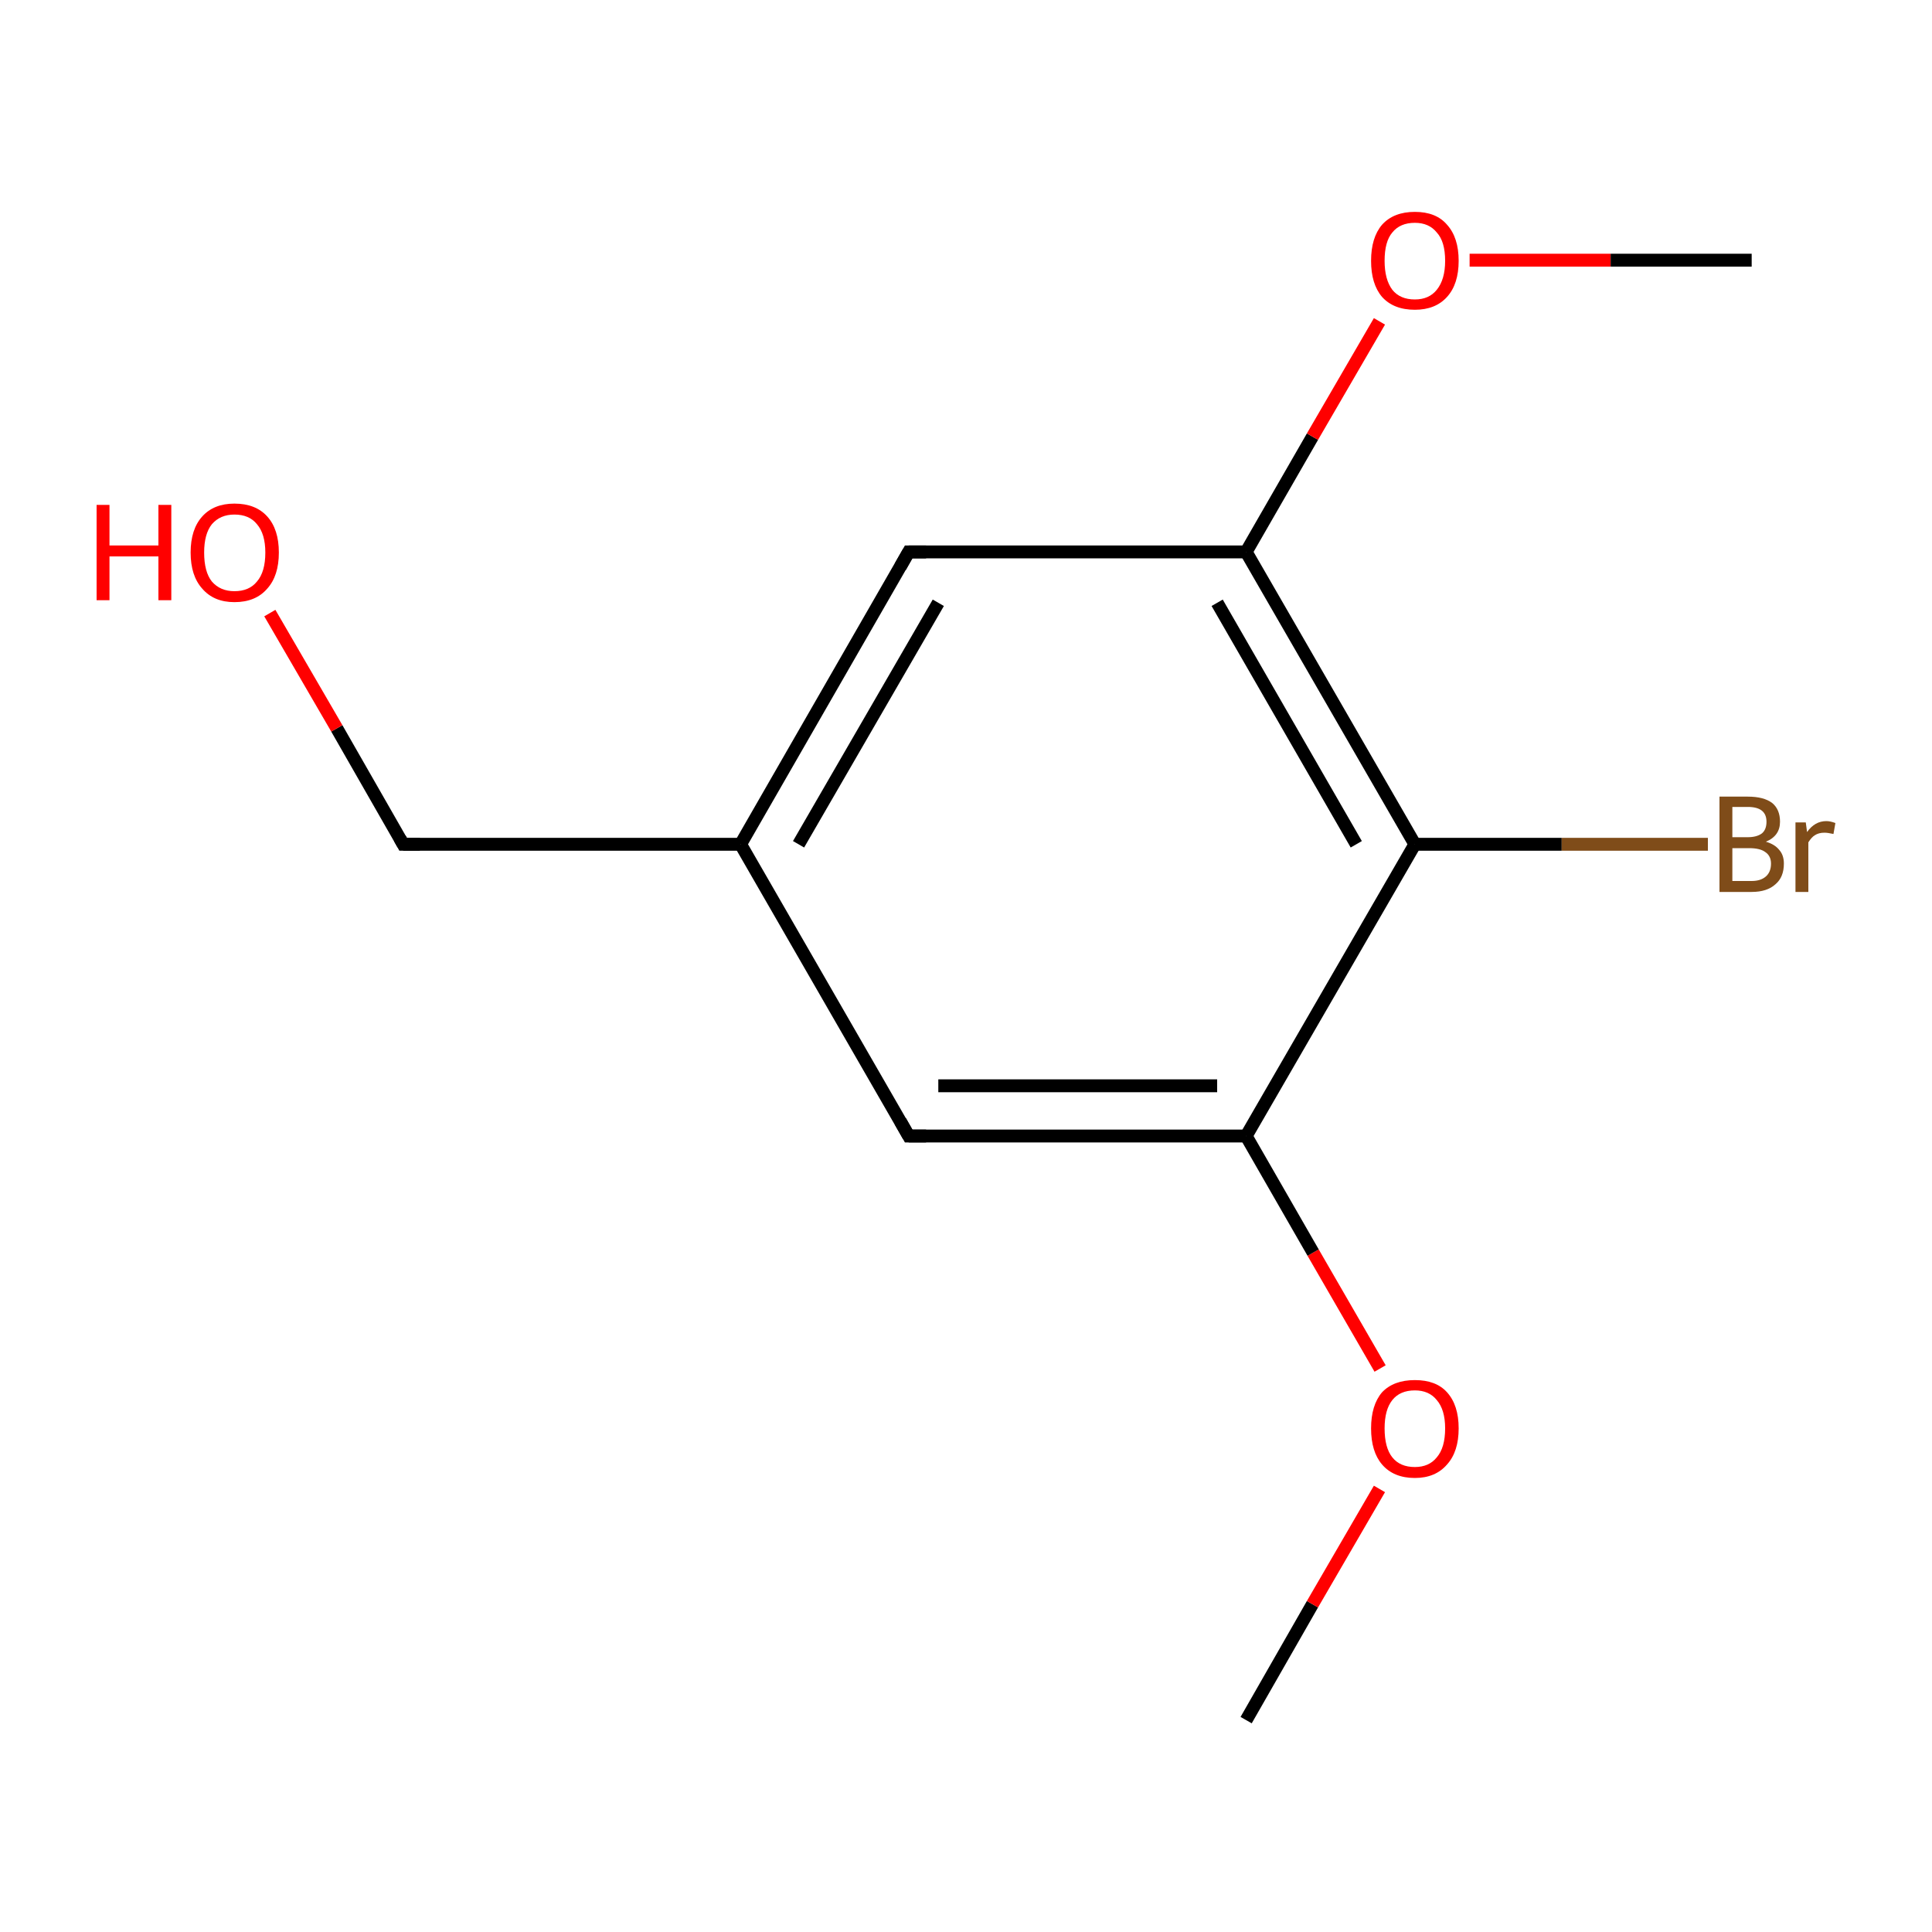 <?xml version='1.0' encoding='iso-8859-1'?>
<svg version='1.1' baseProfile='full'
              xmlns='http://www.w3.org/2000/svg'
                      xmlns:rdkit='http://www.rdkit.org/xml'
                      xmlns:xlink='http://www.w3.org/1999/xlink'
                  xml:space='preserve'
width='300px' height='300px' viewBox='0 0 300 300'>
<!-- END OF HEADER -->
<rect style='opacity:1.0;fill:#FFFFFF;stroke:none' width='300.0' height='300.0' x='0.0' y='0.0'> </rect>
<path class='bond-0 atom-0 atom-1' d='M 193.5,267.1 L 203.8,249.1' style='fill:none;fill-rule:evenodd;stroke:#000000;stroke-width:2.0px;stroke-linecap:butt;stroke-linejoin:miter;stroke-opacity:1' />
<path class='bond-0 atom-0 atom-1' d='M 203.8,249.1 L 214.2,231.2' style='fill:none;fill-rule:evenodd;stroke:#FF0000;stroke-width:2.0px;stroke-linecap:butt;stroke-linejoin:miter;stroke-opacity:1' />
<path class='bond-1 atom-1 atom-2' d='M 214.3,212.5 L 203.9,194.5' style='fill:none;fill-rule:evenodd;stroke:#FF0000;stroke-width:2.0px;stroke-linecap:butt;stroke-linejoin:miter;stroke-opacity:1' />
<path class='bond-1 atom-1 atom-2' d='M 203.9,194.5 L 193.5,176.4' style='fill:none;fill-rule:evenodd;stroke:#000000;stroke-width:2.0px;stroke-linecap:butt;stroke-linejoin:miter;stroke-opacity:1' />
<path class='bond-2 atom-2 atom-3' d='M 193.5,176.4 L 141.1,176.4' style='fill:none;fill-rule:evenodd;stroke:#000000;stroke-width:2.0px;stroke-linecap:butt;stroke-linejoin:miter;stroke-opacity:1' />
<path class='bond-2 atom-2 atom-3' d='M 189.0,168.6 L 145.7,168.6' style='fill:none;fill-rule:evenodd;stroke:#000000;stroke-width:2.0px;stroke-linecap:butt;stroke-linejoin:miter;stroke-opacity:1' />
<path class='bond-3 atom-3 atom-4' d='M 141.1,176.4 L 115.0,131.1' style='fill:none;fill-rule:evenodd;stroke:#000000;stroke-width:2.0px;stroke-linecap:butt;stroke-linejoin:miter;stroke-opacity:1' />
<path class='bond-4 atom-4 atom-5' d='M 115.0,131.1 L 62.6,131.1' style='fill:none;fill-rule:evenodd;stroke:#000000;stroke-width:2.0px;stroke-linecap:butt;stroke-linejoin:miter;stroke-opacity:1' />
<path class='bond-5 atom-5 atom-6' d='M 62.6,131.1 L 52.3,113.1' style='fill:none;fill-rule:evenodd;stroke:#000000;stroke-width:2.0px;stroke-linecap:butt;stroke-linejoin:miter;stroke-opacity:1' />
<path class='bond-5 atom-5 atom-6' d='M 52.3,113.1 L 41.9,95.2' style='fill:none;fill-rule:evenodd;stroke:#FF0000;stroke-width:2.0px;stroke-linecap:butt;stroke-linejoin:miter;stroke-opacity:1' />
<path class='bond-6 atom-4 atom-7' d='M 115.0,131.1 L 141.1,85.7' style='fill:none;fill-rule:evenodd;stroke:#000000;stroke-width:2.0px;stroke-linecap:butt;stroke-linejoin:miter;stroke-opacity:1' />
<path class='bond-6 atom-4 atom-7' d='M 124.0,131.1 L 145.7,93.6' style='fill:none;fill-rule:evenodd;stroke:#000000;stroke-width:2.0px;stroke-linecap:butt;stroke-linejoin:miter;stroke-opacity:1' />
<path class='bond-7 atom-7 atom-8' d='M 141.1,85.7 L 193.5,85.7' style='fill:none;fill-rule:evenodd;stroke:#000000;stroke-width:2.0px;stroke-linecap:butt;stroke-linejoin:miter;stroke-opacity:1' />
<path class='bond-8 atom-8 atom-9' d='M 193.5,85.7 L 203.8,67.8' style='fill:none;fill-rule:evenodd;stroke:#000000;stroke-width:2.0px;stroke-linecap:butt;stroke-linejoin:miter;stroke-opacity:1' />
<path class='bond-8 atom-8 atom-9' d='M 203.8,67.8 L 214.2,49.9' style='fill:none;fill-rule:evenodd;stroke:#FF0000;stroke-width:2.0px;stroke-linecap:butt;stroke-linejoin:miter;stroke-opacity:1' />
<path class='bond-9 atom-9 atom-10' d='M 228.2,40.4 L 250.1,40.4' style='fill:none;fill-rule:evenodd;stroke:#FF0000;stroke-width:2.0px;stroke-linecap:butt;stroke-linejoin:miter;stroke-opacity:1' />
<path class='bond-9 atom-9 atom-10' d='M 250.1,40.4 L 272.0,40.4' style='fill:none;fill-rule:evenodd;stroke:#000000;stroke-width:2.0px;stroke-linecap:butt;stroke-linejoin:miter;stroke-opacity:1' />
<path class='bond-10 atom-8 atom-11' d='M 193.5,85.7 L 219.7,131.1' style='fill:none;fill-rule:evenodd;stroke:#000000;stroke-width:2.0px;stroke-linecap:butt;stroke-linejoin:miter;stroke-opacity:1' />
<path class='bond-10 atom-8 atom-11' d='M 189.0,93.6 L 210.6,131.1' style='fill:none;fill-rule:evenodd;stroke:#000000;stroke-width:2.0px;stroke-linecap:butt;stroke-linejoin:miter;stroke-opacity:1' />
<path class='bond-11 atom-11 atom-12' d='M 219.7,131.1 L 242.5,131.1' style='fill:none;fill-rule:evenodd;stroke:#000000;stroke-width:2.0px;stroke-linecap:butt;stroke-linejoin:miter;stroke-opacity:1' />
<path class='bond-11 atom-11 atom-12' d='M 242.5,131.1 L 265.2,131.1' style='fill:none;fill-rule:evenodd;stroke:#7F4C19;stroke-width:2.0px;stroke-linecap:butt;stroke-linejoin:miter;stroke-opacity:1' />
<path class='bond-12 atom-11 atom-2' d='M 219.7,131.1 L 193.5,176.4' style='fill:none;fill-rule:evenodd;stroke:#000000;stroke-width:2.0px;stroke-linecap:butt;stroke-linejoin:miter;stroke-opacity:1' />
<path d='M 143.8,176.4 L 141.1,176.4 L 139.8,174.1' style='fill:none;stroke:#000000;stroke-width:2.0px;stroke-linecap:butt;stroke-linejoin:miter;stroke-miterlimit:10;stroke-opacity:1;' />
<path d='M 65.2,131.1 L 62.6,131.1 L 62.1,130.2' style='fill:none;stroke:#000000;stroke-width:2.0px;stroke-linecap:butt;stroke-linejoin:miter;stroke-miterlimit:10;stroke-opacity:1;' />
<path d='M 139.8,88.0 L 141.1,85.7 L 143.8,85.7' style='fill:none;stroke:#000000;stroke-width:2.0px;stroke-linecap:butt;stroke-linejoin:miter;stroke-miterlimit:10;stroke-opacity:1;' />
<path class='atom-1' d='M 212.9 221.8
Q 212.9 218.2, 214.6 216.2
Q 216.4 214.3, 219.7 214.3
Q 223.0 214.3, 224.7 216.2
Q 226.5 218.2, 226.5 221.8
Q 226.5 225.4, 224.7 227.4
Q 222.9 229.5, 219.7 229.5
Q 216.4 229.5, 214.6 227.4
Q 212.9 225.4, 212.9 221.8
M 219.7 227.8
Q 221.9 227.8, 223.1 226.3
Q 224.4 224.8, 224.4 221.8
Q 224.4 218.9, 223.1 217.4
Q 221.9 215.9, 219.7 215.9
Q 217.4 215.9, 216.2 217.4
Q 215.0 218.9, 215.0 221.8
Q 215.0 224.8, 216.2 226.3
Q 217.4 227.8, 219.7 227.8
' fill='#FF0000'/>
<path class='atom-6' d='M 15.0 78.4
L 17.0 78.4
L 17.0 84.7
L 24.6 84.7
L 24.6 78.4
L 26.6 78.4
L 26.6 93.2
L 24.6 93.2
L 24.6 86.4
L 17.0 86.4
L 17.0 93.2
L 15.0 93.2
L 15.0 78.4
' fill='#FF0000'/>
<path class='atom-6' d='M 29.6 85.8
Q 29.6 82.2, 31.4 80.2
Q 33.2 78.2, 36.4 78.2
Q 39.7 78.2, 41.5 80.2
Q 43.3 82.2, 43.3 85.8
Q 43.3 89.4, 41.5 91.4
Q 39.7 93.5, 36.4 93.5
Q 33.2 93.5, 31.4 91.4
Q 29.6 89.4, 29.6 85.8
M 36.4 91.8
Q 38.7 91.8, 39.9 90.3
Q 41.2 88.8, 41.2 85.8
Q 41.2 82.9, 39.9 81.4
Q 38.7 79.9, 36.4 79.9
Q 34.2 79.9, 32.9 81.4
Q 31.7 82.9, 31.7 85.8
Q 31.7 88.8, 32.9 90.3
Q 34.2 91.8, 36.4 91.8
' fill='#FF0000'/>
<path class='atom-9' d='M 212.9 40.5
Q 212.9 36.9, 214.6 34.9
Q 216.4 32.9, 219.7 32.9
Q 223.0 32.9, 224.7 34.9
Q 226.5 36.9, 226.5 40.5
Q 226.5 44.1, 224.7 46.1
Q 222.9 48.1, 219.7 48.1
Q 216.4 48.1, 214.6 46.1
Q 212.9 44.1, 212.9 40.5
M 219.7 46.5
Q 221.9 46.5, 223.1 45.0
Q 224.4 43.4, 224.4 40.5
Q 224.4 37.5, 223.1 36.1
Q 221.9 34.6, 219.7 34.6
Q 217.4 34.6, 216.2 36.1
Q 215.0 37.5, 215.0 40.5
Q 215.0 43.4, 216.2 45.0
Q 217.4 46.5, 219.7 46.5
' fill='#FF0000'/>
<path class='atom-12' d='M 274.2 130.7
Q 275.6 131.1, 276.3 132.0
Q 277.0 132.8, 277.0 134.1
Q 277.0 136.2, 275.7 137.3
Q 274.4 138.5, 272.0 138.5
L 267.0 138.5
L 267.0 123.7
L 271.4 123.7
Q 273.9 123.7, 275.2 124.7
Q 276.4 125.7, 276.4 127.6
Q 276.4 129.8, 274.2 130.7
M 269.0 125.3
L 269.0 130.0
L 271.4 130.0
Q 272.8 130.0, 273.6 129.4
Q 274.3 128.8, 274.3 127.6
Q 274.3 125.3, 271.4 125.3
L 269.0 125.3
M 272.0 136.8
Q 273.4 136.8, 274.2 136.1
Q 275.0 135.4, 275.0 134.1
Q 275.0 132.9, 274.1 132.3
Q 273.3 131.7, 271.6 131.7
L 269.0 131.7
L 269.0 136.8
L 272.0 136.8
' fill='#7F4C19'/>
<path class='atom-12' d='M 280.4 127.7
L 280.6 129.2
Q 281.8 127.5, 283.6 127.5
Q 284.2 127.5, 285.0 127.8
L 284.7 129.5
Q 283.8 129.3, 283.3 129.3
Q 282.4 129.3, 281.8 129.7
Q 281.3 130.0, 280.8 130.8
L 280.8 138.5
L 278.8 138.5
L 278.8 127.7
L 280.4 127.7
' fill='#7F4C19'/>
</svg>
